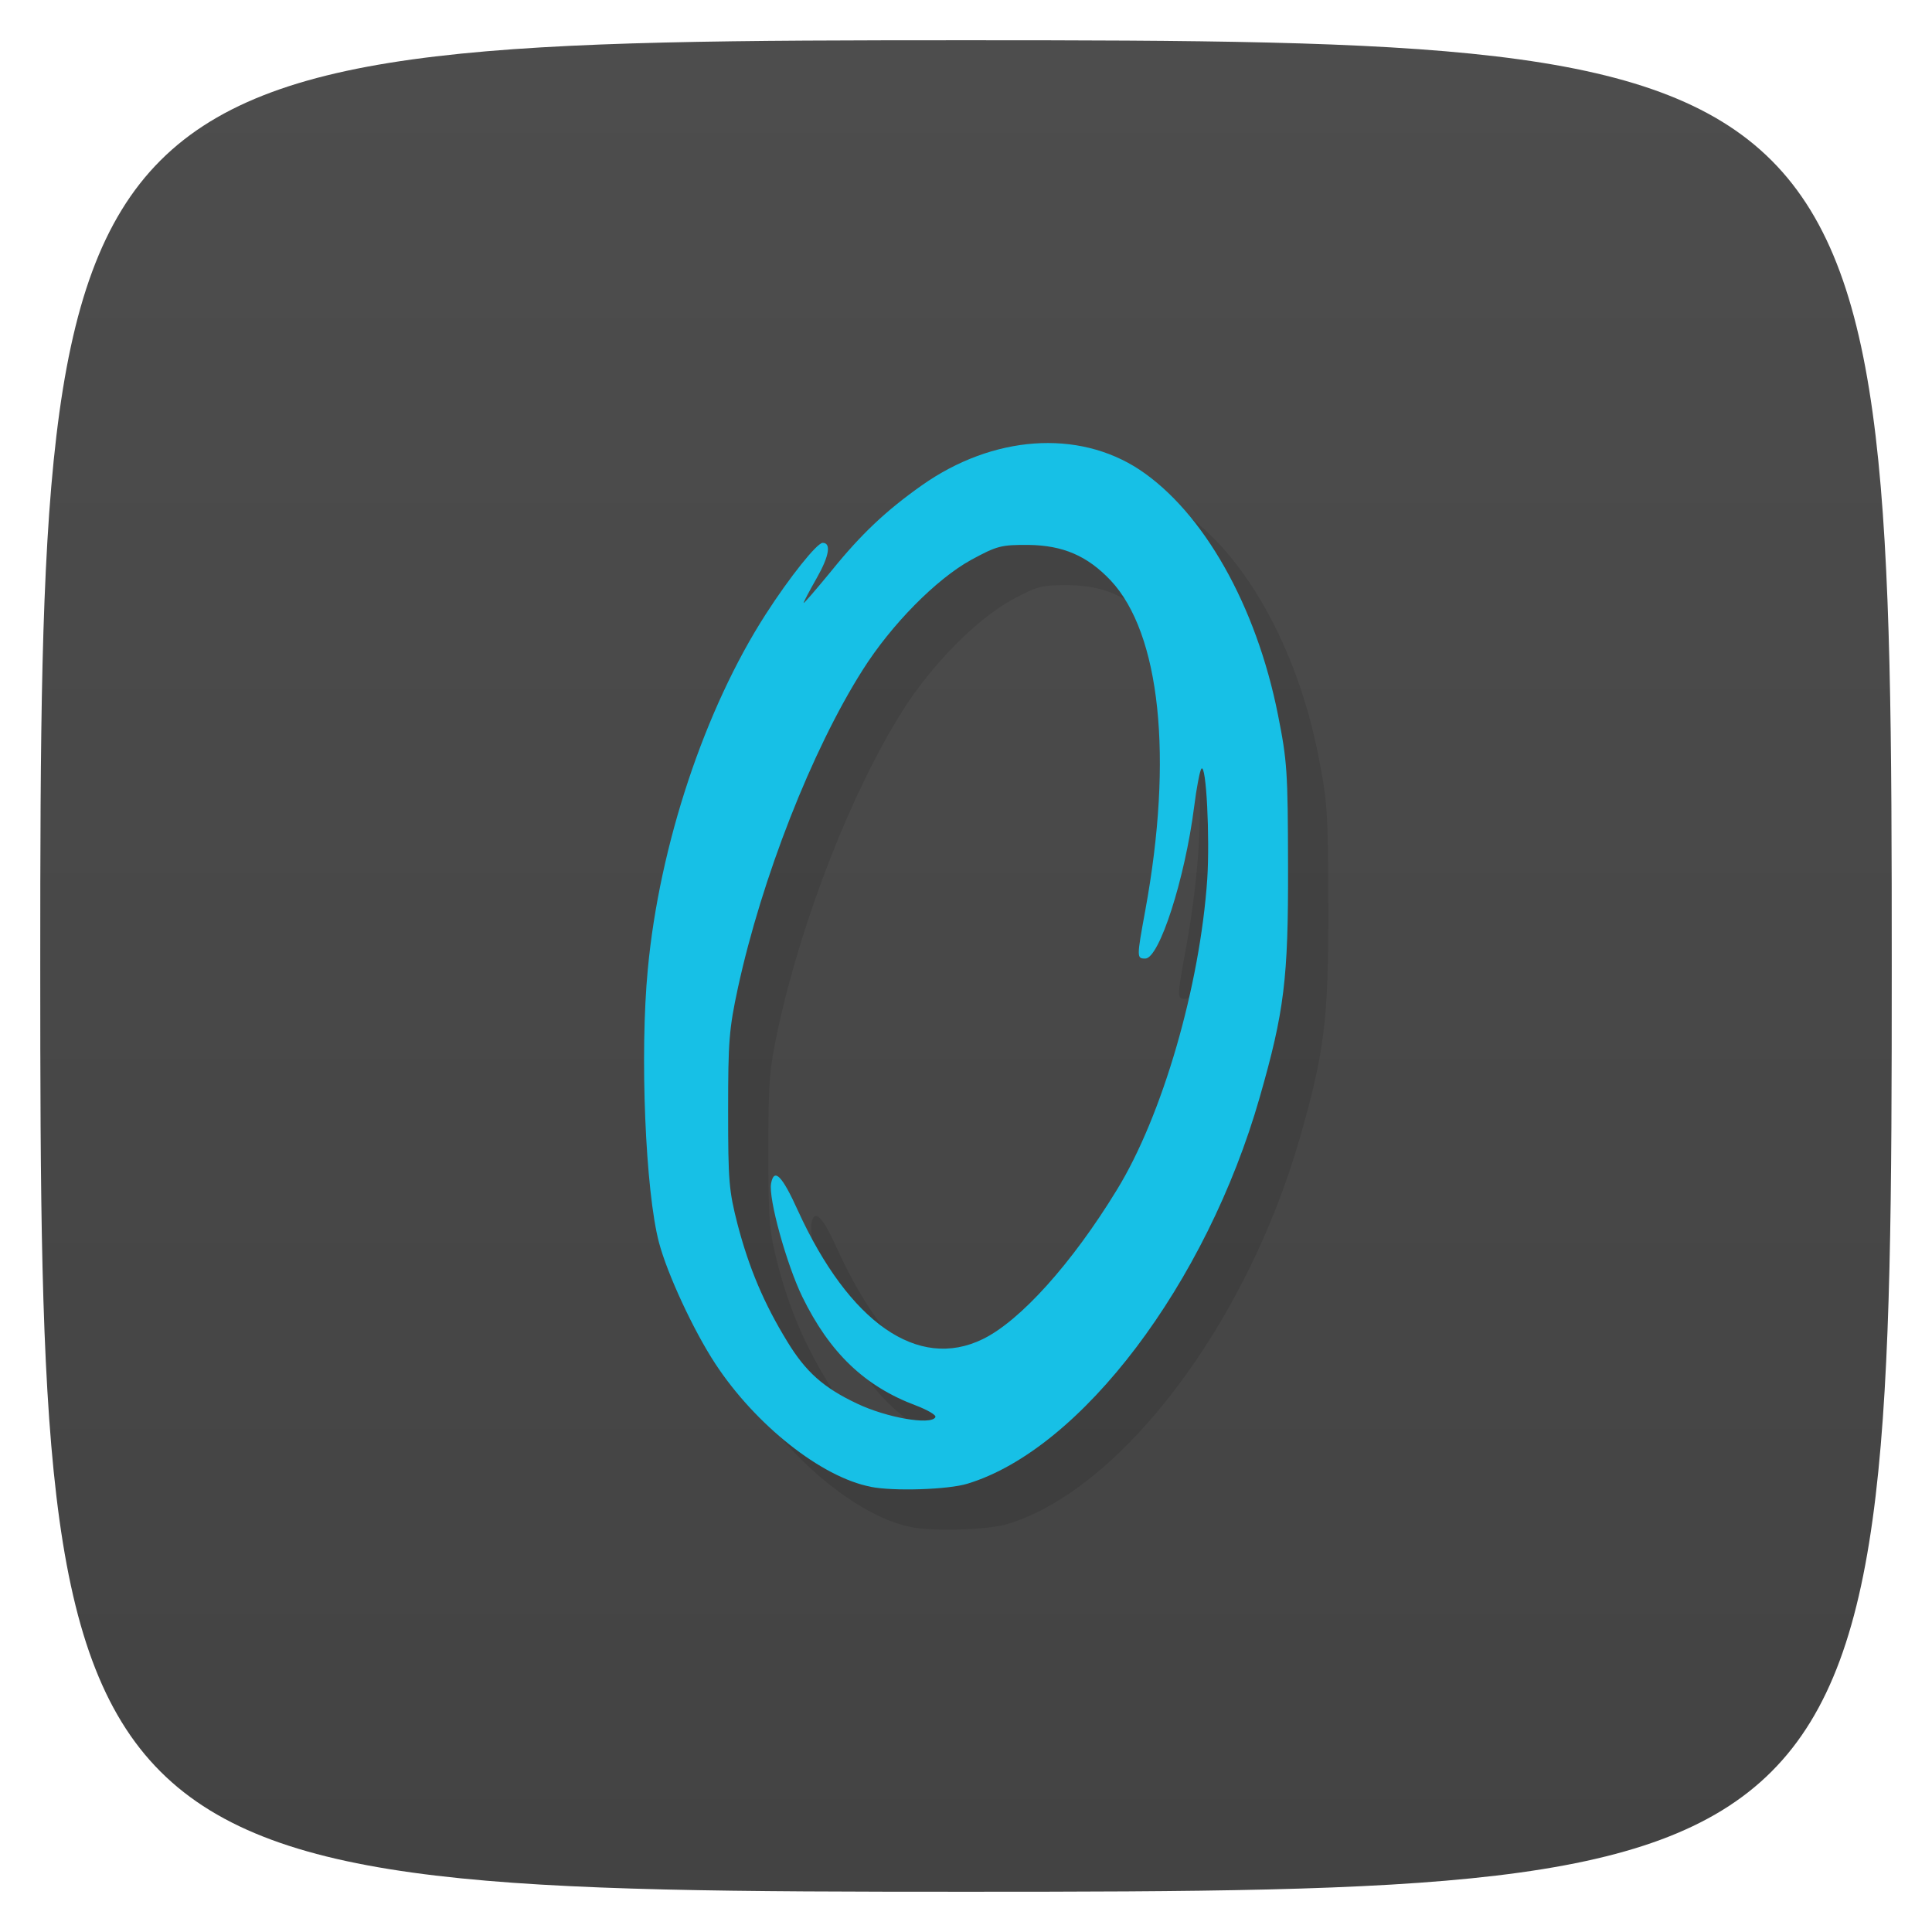 <svg viewBox="0 0 48 48" xmlns="http://www.w3.org/2000/svg" xmlns:xlink="http://www.w3.org/1999/xlink">
  <linearGradient id="a" gradientTransform="matrix(0 -1 1 0 -0 48)" gradientUnits="userSpaceOnUse" x1="1" x2="47">
    <stop offset="0" stop-color="#434343"/>
    <stop offset="1" stop-color="#4d4d4d"/>
  </linearGradient>
  <path d="m47 24c0 22.703-.297 23-23 23-22.703 0-23-.297-23-23 0-22.703.297-23 23-23 22.703 0 23 .297 23 23z" fill="url(#a)"/>
  <path d="m21.633 36.938c-1.223-.234-2.867-1.539-3.863-3.059-.543-.828-1.191-2.227-1.398-3.01-.336-1.27-.48-4.68-.277-6.793.289-3.082 1.414-6.461 2.93-8.816.59-.918 1.273-1.773 1.414-1.773.215 0 .164.324-.141.863-.18.316-.332.602-.332.629 0 .027.309-.332.688-.793.742-.918 1.355-1.496 2.25-2.129 1.762-1.242 3.875-1.395 5.402-.391 1.586 1.051 2.906 3.375 3.445 6.094.227 1.141.246 1.402.25 3.762.008 2.801-.094 3.609-.703 5.738-1.324 4.629-4.438 8.746-7.262 9.602-.477.148-1.84.191-2.402.078m1.605-1.734c.027-.047-.191-.176-.488-.289-1.273-.477-2.141-1.313-2.82-2.703-.391-.809-.844-2.441-.773-2.813.074-.395.273-.195.668.68 1.273 2.781 2.98 3.973 4.586 3.191.938-.453 2.23-1.898 3.332-3.703 1.141-1.852 2.07-5.086 2.25-7.73.066-1.027-.023-2.875-.145-2.742-.039.047-.121.469-.18.941-.23 1.801-.867 3.777-1.215 3.777-.215 0-.215-.02 0-1.195.699-3.805.375-6.887-.863-8.203-.578-.609-1.18-.867-2.035-.879-.688-.004-.785.023-1.434.375-.867.48-1.977 1.605-2.688 2.73-1.262 1.988-2.508 5.172-3.102 7.906-.219 1.02-.242 1.32-.242 3.043 0 1.754.02 1.988.234 2.824.285 1.09.656 1.969 1.238 2.918.457.75.898 1.145 1.734 1.539.73.348 1.824.539 1.941.34m0-.008" opacity=".1" transform="translate(1 1)"/>
  <path d="m21.633 36.938c-1.223-.234-2.867-1.539-3.863-3.059-.543-.828-1.191-2.227-1.398-3.01-.336-1.27-.48-4.68-.277-6.793.289-3.082 1.414-6.461 2.93-8.816.59-.918 1.273-1.773 1.414-1.773.215 0 .164.324-.141.863-.18.316-.332.602-.332.629 0 .027.309-.332.688-.793.742-.918 1.355-1.496 2.25-2.129 1.762-1.242 3.875-1.395 5.402-.391 1.586 1.051 2.906 3.375 3.445 6.094.227 1.141.246 1.402.25 3.762.008 2.801-.094 3.609-.703 5.738-1.324 4.629-4.438 8.746-7.262 9.602-.477.148-1.84.191-2.402.078m1.605-1.734c.027-.047-.191-.176-.488-.289-1.273-.477-2.141-1.313-2.82-2.703-.391-.809-.844-2.441-.773-2.813.074-.395.273-.195.668.68 1.273 2.781 2.98 3.973 4.586 3.191.938-.453 2.23-1.898 3.332-3.703 1.141-1.852 2.07-5.086 2.25-7.73.066-1.027-.023-2.875-.145-2.742-.039.047-.121.469-.18.941-.23 1.801-.867 3.777-1.215 3.777-.215 0-.215-.02 0-1.195.699-3.805.375-6.887-.863-8.203-.578-.609-1.18-.867-2.035-.879-.688-.004-.785.023-1.434.375-.867.48-1.977 1.605-2.688 2.73-1.262 1.988-2.508 5.172-3.102 7.906-.219 1.02-.242 1.32-.242 3.043 0 1.754.02 1.988.234 2.824.285 1.09.656 1.969 1.238 2.918.457.75.898 1.145 1.734 1.539.73.348 1.824.539 1.941.34m0-.008" fill="#17c0e6"/>
</svg>
